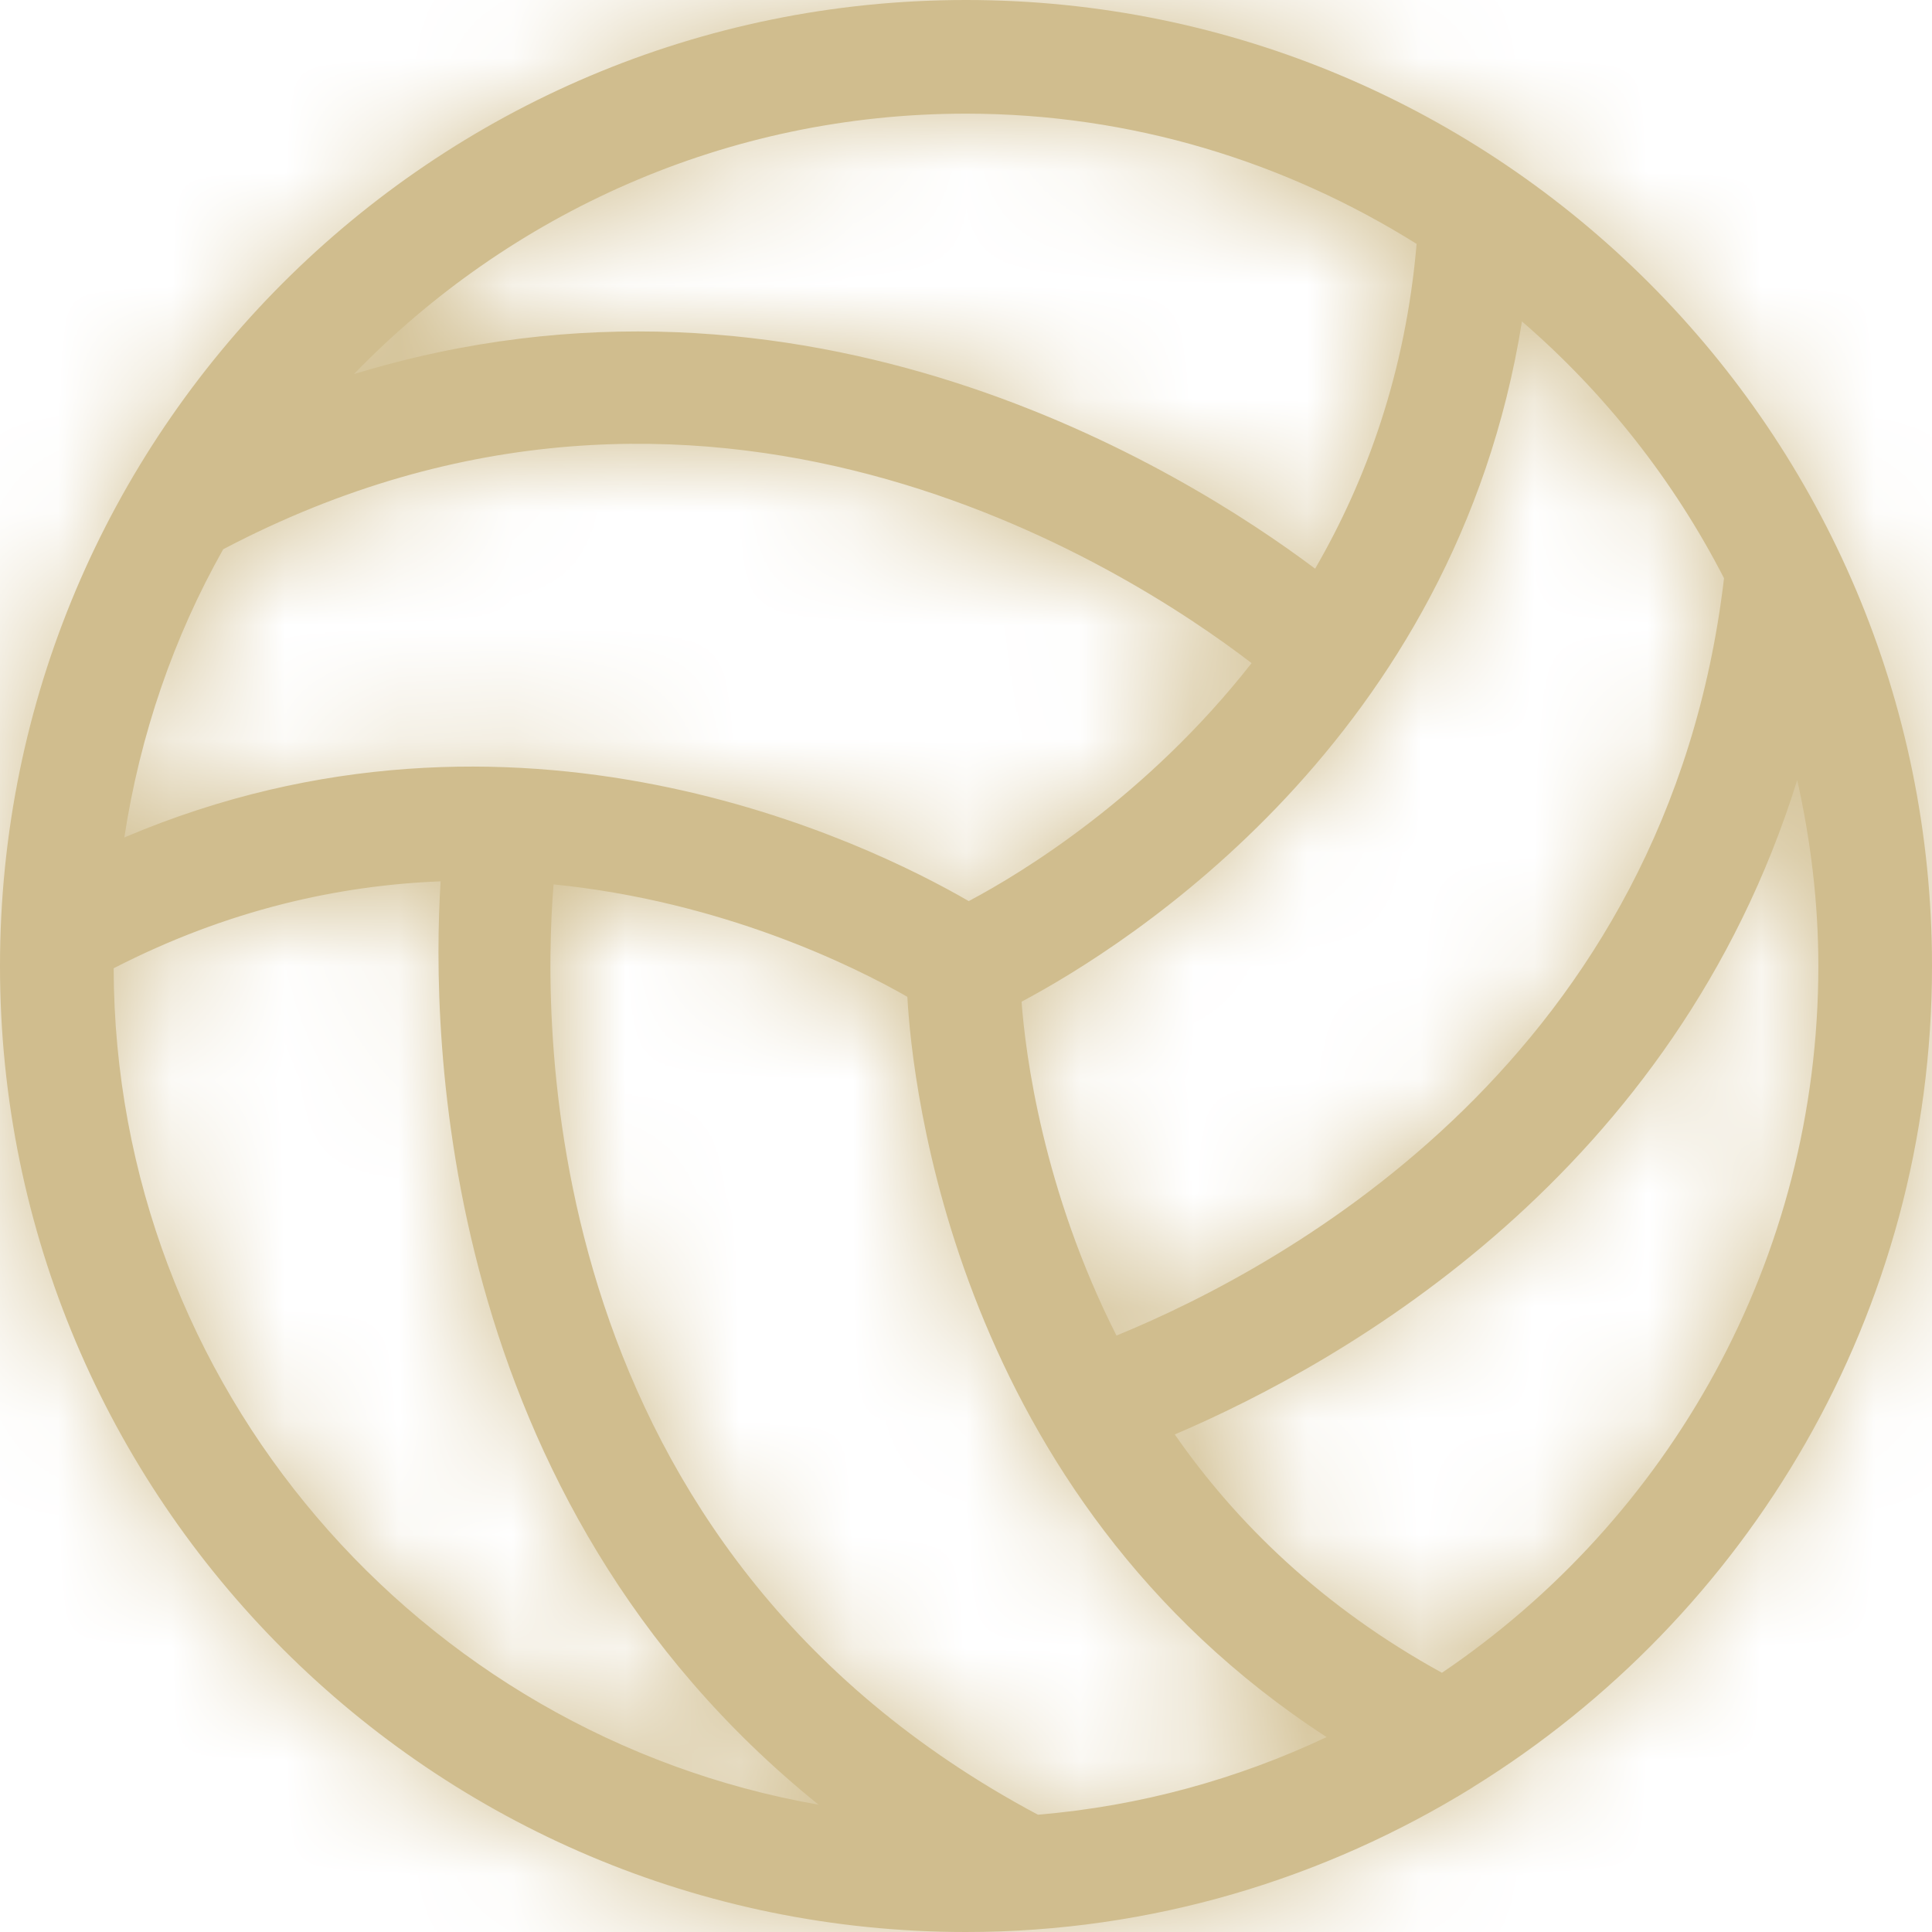 <?xml version="1.0" encoding="UTF-8"?>
<svg width="20px" height="20px" viewBox="0 0 17 17" version="1.1" xmlns="http://www.w3.org/2000/svg" xmlns:xlink="http://www.w3.org/1999/xlink">
    <defs>
        <path d="M12.688,14.719 C11.637,14.142 10.876,13.398 10.337,12.622 C11.853,11.975 14.736,10.324 15.814,6.864 C15.932,7.391 16,7.938 16,8.5 C16,11.086 14.684,13.369 12.688,14.719 M9.133,15.968 C4.735,13.625 4.766,9.067 4.871,7.782 C6.358,7.931 7.508,8.499 7.984,8.771 C8.025,9.522 8.395,13.156 11.673,15.285 C10.89,15.654 10.036,15.892 9.133,15.968 M1,8.52 C2.002,8.005 2.979,7.79 3.877,7.755 C3.792,9.106 3.855,13.182 7.203,15.88 C3.691,15.264 1.01,12.203 1,8.52 M1.964,4.833 C6.203,2.604 9.899,4.981 11.013,5.835 C10.09,7.012 8.995,7.68 8.524,7.929 C7.634,7.413 4.544,5.903 1.094,7.369 C1.233,6.46 1.529,5.604 1.964,4.833 M8.5,1 C9.957,1 11.313,1.425 12.465,2.146 C12.368,3.277 12.025,4.222 11.572,5.004 C10.409,4.13 7.094,2.075 3.114,3.292 C4.479,1.882 6.387,1 8.5,1 M15.17,5.088 C14.673,9.301 11.334,11.133 9.824,11.752 C9.176,10.471 9.023,9.275 8.989,8.814 C9.917,8.321 12.805,6.507 13.392,2.828 C14.121,3.458 14.726,4.224 15.17,5.088 M8.5,0 C3.805,0 0,3.806 0,8.5 C0,13.195 3.805,17 8.5,17 C10.136,17 11.659,16.53 12.956,15.729 C12.958,15.728 12.959,15.727 12.961,15.725 C15.381,14.227 17,11.556 17,8.5 C17,3.806 13.194,0 8.5,0" id="path-1"></path>
    </defs>
    <g id="Iconography/Sports/Volleyball" stroke="none" stroke-width="1" fill="none" fill-rule="evenodd">
        <g>
            <rect id="Bounds" x="0" y="0" width="20" height="20"></rect>
            <mask id="mask-2" fill="white">
                <use xlink:href="#path-1"></use>
            </mask>
            <use id="Fill-1" fill="#D0BD8E" xlink:href="#path-1"></use>
            <g id="Colors/Grey/Grey-darken-4-(copy)" mask="url(#mask-2)" fill="#D0BD8E">
                <polygon id="Colors/Fills/Grey-darken-4" points="0 0 17 0 17 17 0 17"></polygon>
            </g>
        </g>
    </g>
</svg>